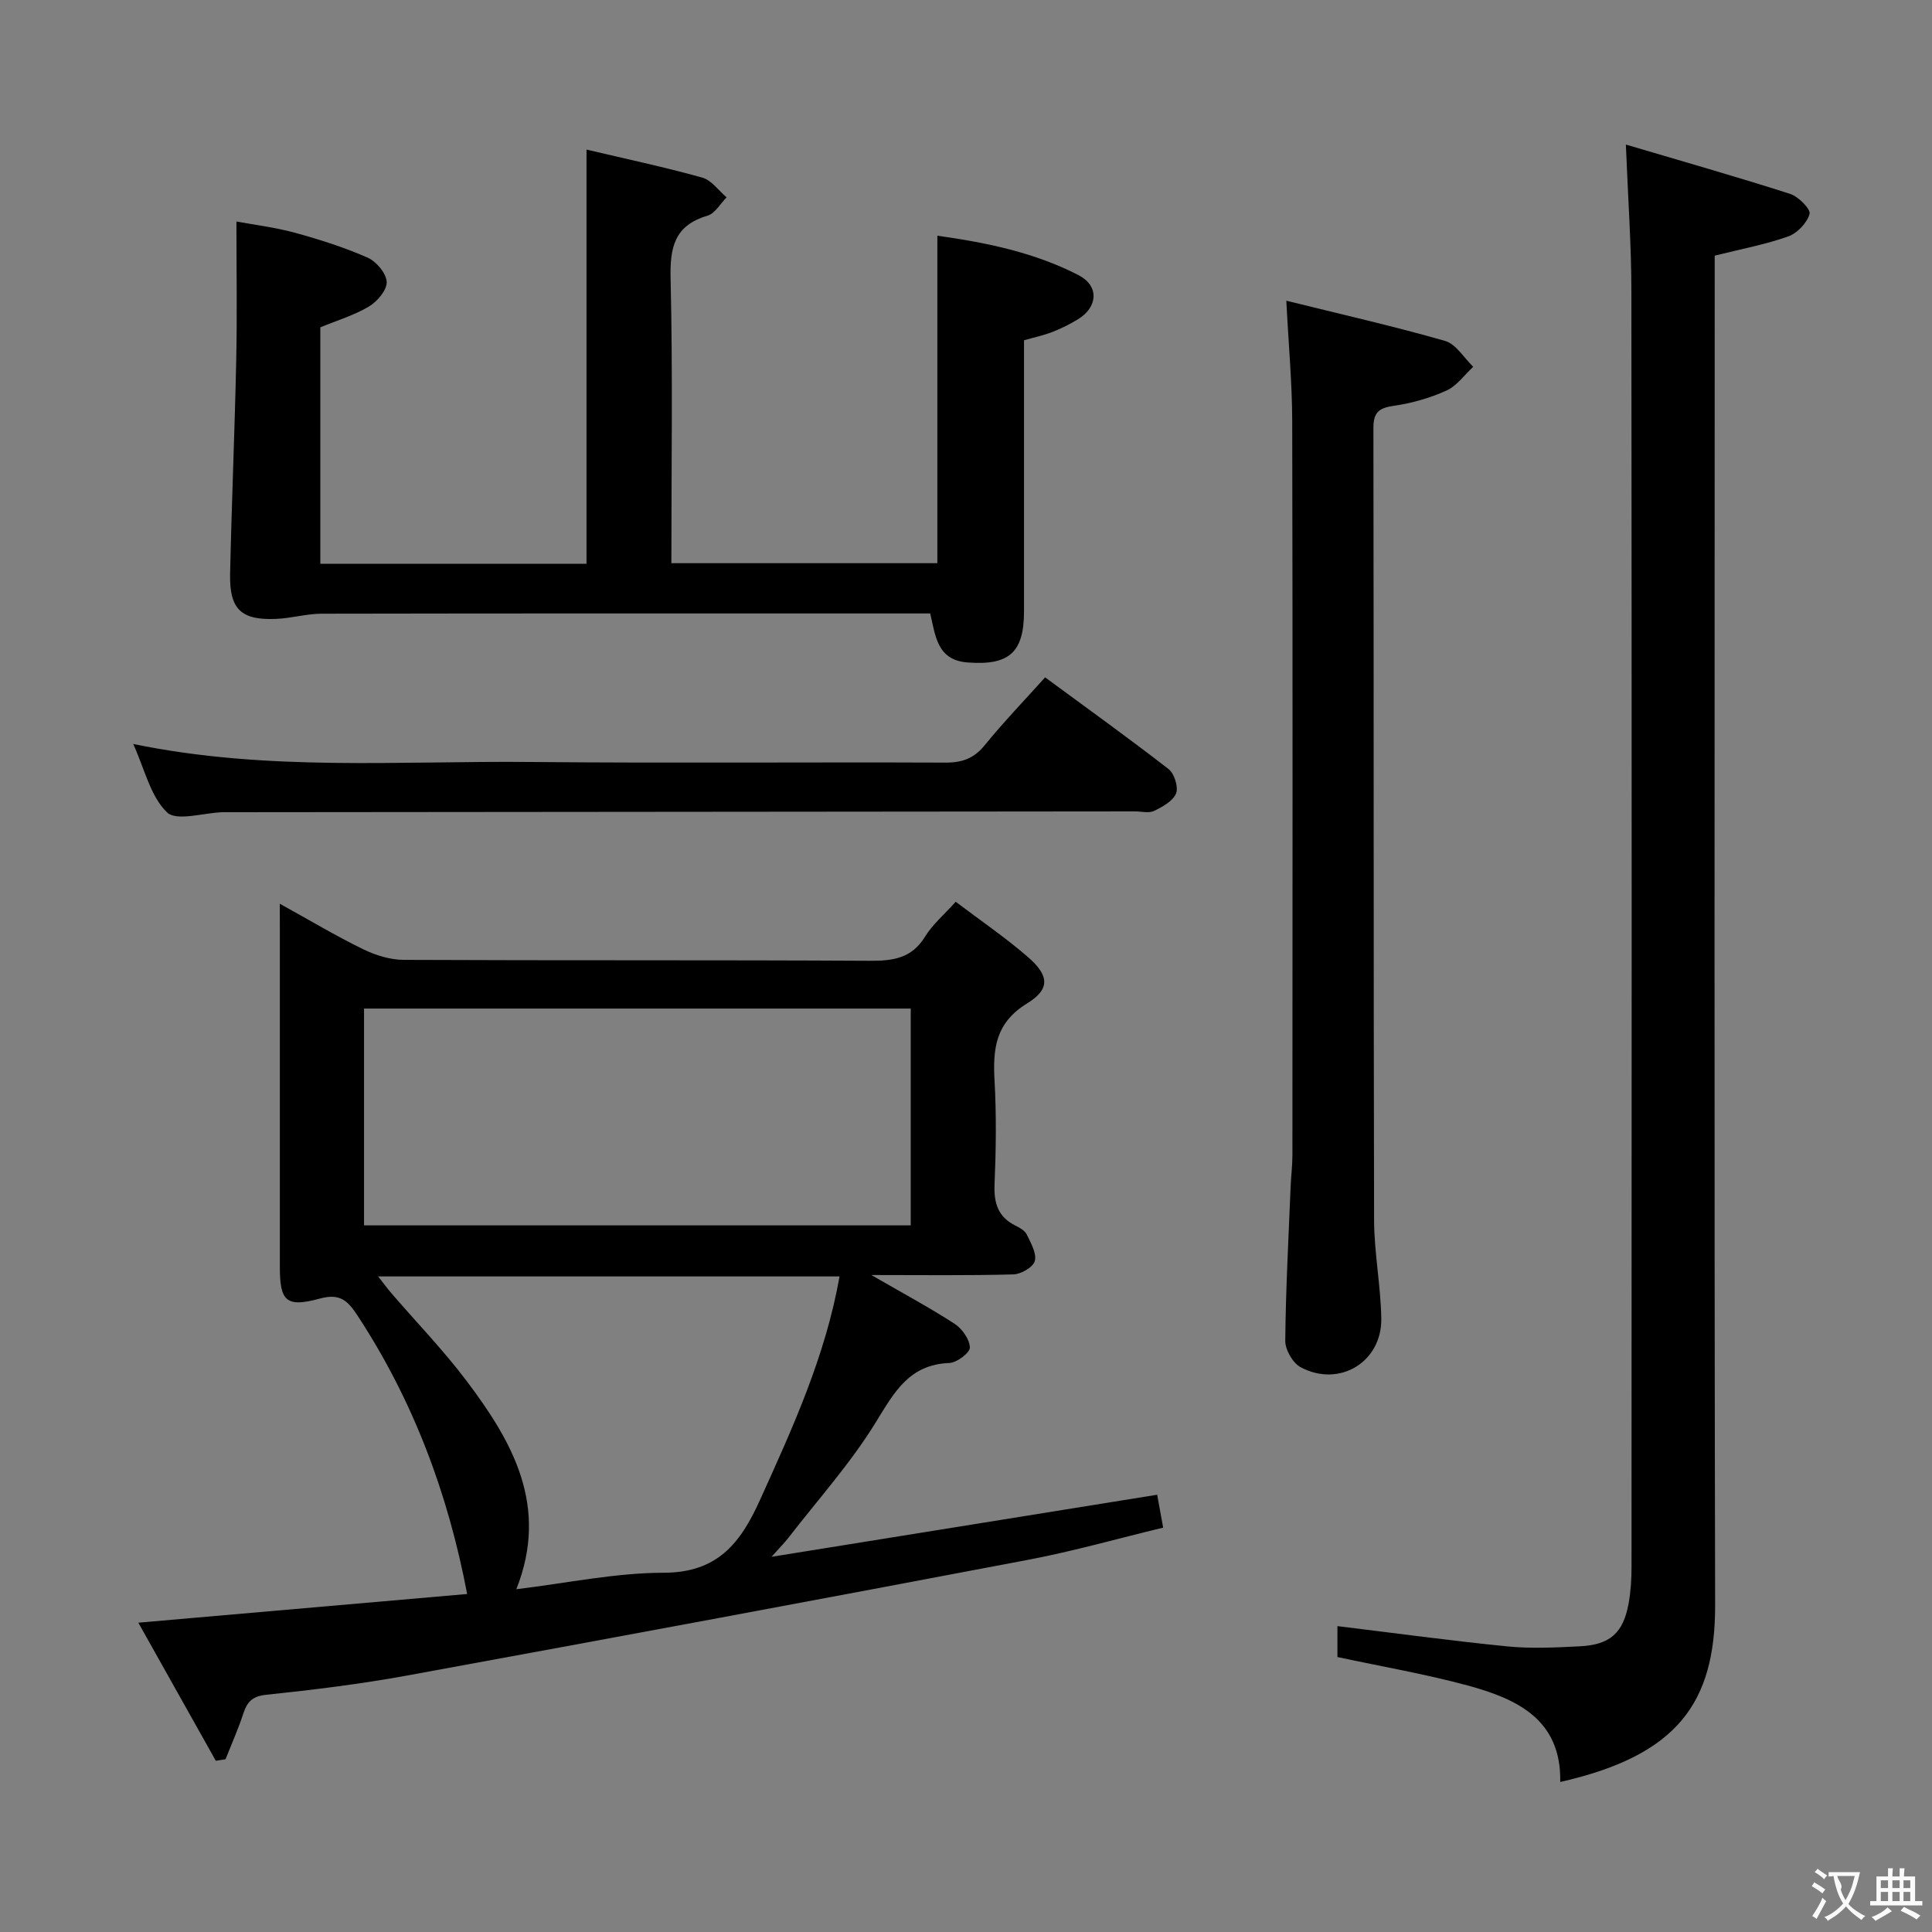 <svg enable-background="new 0 0 400 400" viewBox="0 0 400 400" xmlns="http://www.w3.org/2000/svg"><rect x="0" y="0" width="400" height="400" fill="#808080" stroke="none"/><g fill="#010000"><path d="m57.93 187.11c6.23 3.44 11.6 6.66 17.22 9.4 2.58 1.26 5.61 2.21 8.44 2.22 32.16.15 64.32.01 96.48.19 4.83.03 8.7-.5 11.46-5.01 1.54-2.51 3.91-4.51 6.34-7.21 5.01 3.8 10.23 7.35 14.96 11.45 4.39 3.81 4.65 6.64-.19 9.6-6.55 4.02-7.1 9.41-6.73 16 .4 7.14.3 14.33 0 21.49-.16 3.9.75 6.75 4.37 8.53.88.43 1.93 1.04 2.31 1.84.84 1.75 2.07 3.88 1.66 5.46-.34 1.27-2.84 2.74-4.43 2.78-9.41.26-18.83.13-29.42.13 6.49 3.75 12 6.7 17.23 10.09 1.56 1.01 3.12 3.21 3.17 4.91.03 1.08-2.69 3.15-4.24 3.21-8.38.32-11.44 6.12-15.28 12.35-5.19 8.44-11.93 15.93-18.02 23.81-.78 1.01-1.69 1.92-3.52 3.97 27.42-4.41 53.5-8.61 79.84-12.85.43 2.38.78 4.28 1.24 6.81-9.3 2.24-18.52 4.87-27.89 6.65-42.86 8.14-85.74 16.12-128.65 23.97-9.63 1.76-19.38 2.96-29.12 3.98-2.89.3-3.97 1.42-4.78 3.88-1.05 3.21-2.44 6.32-3.68 9.47-.67.11-1.34.21-2.02.32-5.2-9.26-10.4-18.53-16.04-28.59 23.45-2.05 45.88-4 68.08-5.94-3.97-20.86-11.18-40.08-22.69-57.63-2.03-3.09-3.61-4.68-7.83-3.53-6.97 1.9-8.26.53-8.26-6.54 0-23.16 0-46.33 0-69.49-.01-1.6-.01-3.21-.01-5.72zm130.63 66.59c0-15.1 0-29.84 0-44.89-37.85 0-75.53 0-113.19 0v44.89zm-81.66 75.33c10.48-1.26 20.51-3.4 30.53-3.41 11.06-.02 15.84-6.06 19.86-14.94 6.77-14.95 13.59-29.82 16.53-46.41-31.87 0-63.38 0-95.53 0 1.16 1.47 1.9 2.5 2.73 3.46 5.21 6.05 10.78 11.81 15.58 18.17 9.52 12.62 17.12 25.94 10.3 43.13z"/><path d="m336.62 29.93c11.61 3.44 22.86 6.64 34 10.21 1.72.55 4.3 3.17 4.03 4.15-.52 1.86-2.54 3.99-4.42 4.66-4.66 1.66-9.59 2.57-15.22 3.98v5.86c0 91.15-.12 182.3.09 273.45.05 20.36-7.82 31.2-32.07 36.7.25-12.96-8.98-17.21-19.17-19.98-8.76-2.37-17.74-3.91-26.96-5.89 0-1.93 0-4.33 0-6.4 11.9 1.45 23.53 3.04 35.2 4.2 4.95.49 10 .23 14.98-.02 6.27-.31 9-2.76 10.11-8.89.44-2.44.6-4.95.6-7.44.03-87.98.06-175.97-.03-263.95.01-9.61-.69-19.24-1.14-30.64z"/><path d="m194.07 48.8c10.32 1.45 20.19 3.5 29.25 8.18 4.24 2.19 4.02 6.54-.07 9.08-1.69 1.04-3.5 1.94-5.34 2.66-1.82.71-3.76 1.12-5.9 1.73v56.08c0 8.58-3.08 11.27-11.65 10.63-6.32-.47-6.66-5.42-7.77-10.15-1.56 0-3.04 0-4.52 0-40.49 0-80.99-.03-121.48.05-3.11.01-6.21.93-9.33 1.07-7.3.34-9.77-1.95-9.62-9.26.32-14.8.96-29.6 1.27-44.4.2-9.28.04-18.57.04-28.61 3.58.67 7.94 1.19 12.12 2.33 5.12 1.4 10.22 3.03 15.06 5.16 1.79.79 3.85 3.24 3.93 5.02.07 1.68-1.94 4.05-3.66 5.08-3.07 1.83-6.61 2.89-10.08 4.32v48.96h55.11c0-28.46 0-56.83 0-85.76 7.96 1.88 16.03 3.59 23.96 5.8 1.92.53 3.38 2.68 5.05 4.09-1.31 1.31-2.41 3.34-3.97 3.8-6.86 2.03-7.79 6.56-7.63 13.07.46 19.47.16 38.97.16 58.87h55.07c0-22.28 0-44.63 0-67.8z"/><path d="m266.32 62.26c11.21 2.78 22.13 5.25 32.86 8.32 2.27.65 3.91 3.51 5.84 5.36-1.83 1.68-3.39 3.95-5.54 4.92-3.43 1.55-7.19 2.62-10.92 3.16-3.09.44-4.22 1.37-4.21 4.62.09 54.66.01 109.33.14 163.99.02 6.78 1.38 13.56 1.49 20.35.15 9.03-8.72 14.37-16.71 10.08-1.62-.87-3.19-3.61-3.17-5.48.1-10.64.68-21.28 1.11-31.92.09-2.16.37-4.31.37-6.46.02-50.66.07-101.33-.04-151.99-.02-7.93-.76-15.85-1.22-24.95z"/><path d="m27.58 154.03c27.68 5.72 55.01 3.47 82.23 3.73 28.66.27 57.32.01 85.98.13 3.46.01 5.89-.89 8.11-3.63 3.86-4.75 8.12-9.17 12.48-14.02 8.79 6.47 17.29 12.57 25.56 18.99 1.2.93 2.07 3.73 1.55 5.04-.64 1.59-2.8 2.77-4.55 3.62-1.08.52-2.62.1-3.95.1-62.48.06-124.97.12-187.45.17-.5 0-1-.01-1.5 0-3.94.13-9.51 1.93-11.47.02-3.42-3.3-4.6-8.9-6.99-14.15z"/></g><path d="m377.9 391.2c-.2.3-.4.5-.6.8-.7-.6-1.4-1-2.2-1.5.2-.3.4-.5.5-.8.6.4 1.4.8 2.3 1.5zm-1.8 6.1c-.2-.2-.5-.4-.9-.6.4-.6.8-1.2 1.2-1.9s.7-1.3.9-1.9c.3.3.5.5.8.7-.7 1.3-1.4 2.6-2 3.7zm2.2-9c-.3.3-.5.5-.6.8-.6-.6-1.3-1.1-2-1.5.3-.3.5-.5.6-.7.6.5 1.3.9 2 1.4zm.3.2v-.9h2 4.5c-.3 1.3-.6 2.5-1 3.6s-.9 2.1-1.4 3c.4.5 1 1 1.6 1.4s1.2.8 1.9 1.1c-.3.2-.5.4-.8.8-.4-.3-1-.7-1.6-1.2s-1.2-1.1-1.6-1.6c-.5.6-1.1 1.1-1.7 1.6s-1.4.9-2.1 1.4c-.1-.3-.3-.5-.7-.8.6-.2 1.2-.5 1.9-1s1.4-1.1 2-1.8c-.5-.8-.9-1.6-1.2-2.5s-.6-2-.8-3.2c-.4.1-.7.1-1 .1zm2.5 2.7c.3 1 .7 1.7 1 2.2.3-.5.6-1.1 1-2s.6-1.9.9-3h-3.2-.4c.1.9 1.3 1.8.7 2.8z" fill="#fbfafa"/><path d="m396.5 388.5v1.5 3.6h1.5v.9c-.4 0-1 0-1.7 0h-7.9c-.5 0-.9 0-1.2 0v-.9h1.3v-3.5c0-.7 0-1.2 0-1.6h2.4c0-.8 0-1.4 0-1.7h1c0 .3-.1.8-.1 1.7h1.5c0-.8 0-1.4 0-1.7h1c0 .3-.1.9-.1 1.7zm-8.2 9.2c-.2-.3-.5-.5-.8-.8.8-.3 1.4-.6 1.9-.9s1-.7 1.4-1.1c.3.3.6.5.9.8-1.6 1-2.8 1.6-3.4 2zm2.6-6.8v-1.6h-1.5v1.6zm0 2.7v-1.9h-1.5v1.9zm2.4-2.7v-1.6h-1.5v1.6zm0 2.7v-1.9h-1.5v1.9zm.2 2 .7-.8c.4.2.9.5 1.6.8s1.3.7 1.8 1c-.3.3-.5.5-.8.8-.4-.3-1.5-1-3.3-1.8zm2-4.7v-1.6h-1.4v1.6zm0 2.7v-1.9h-1.4v1.9z" fill="#fbfafa"/></svg>